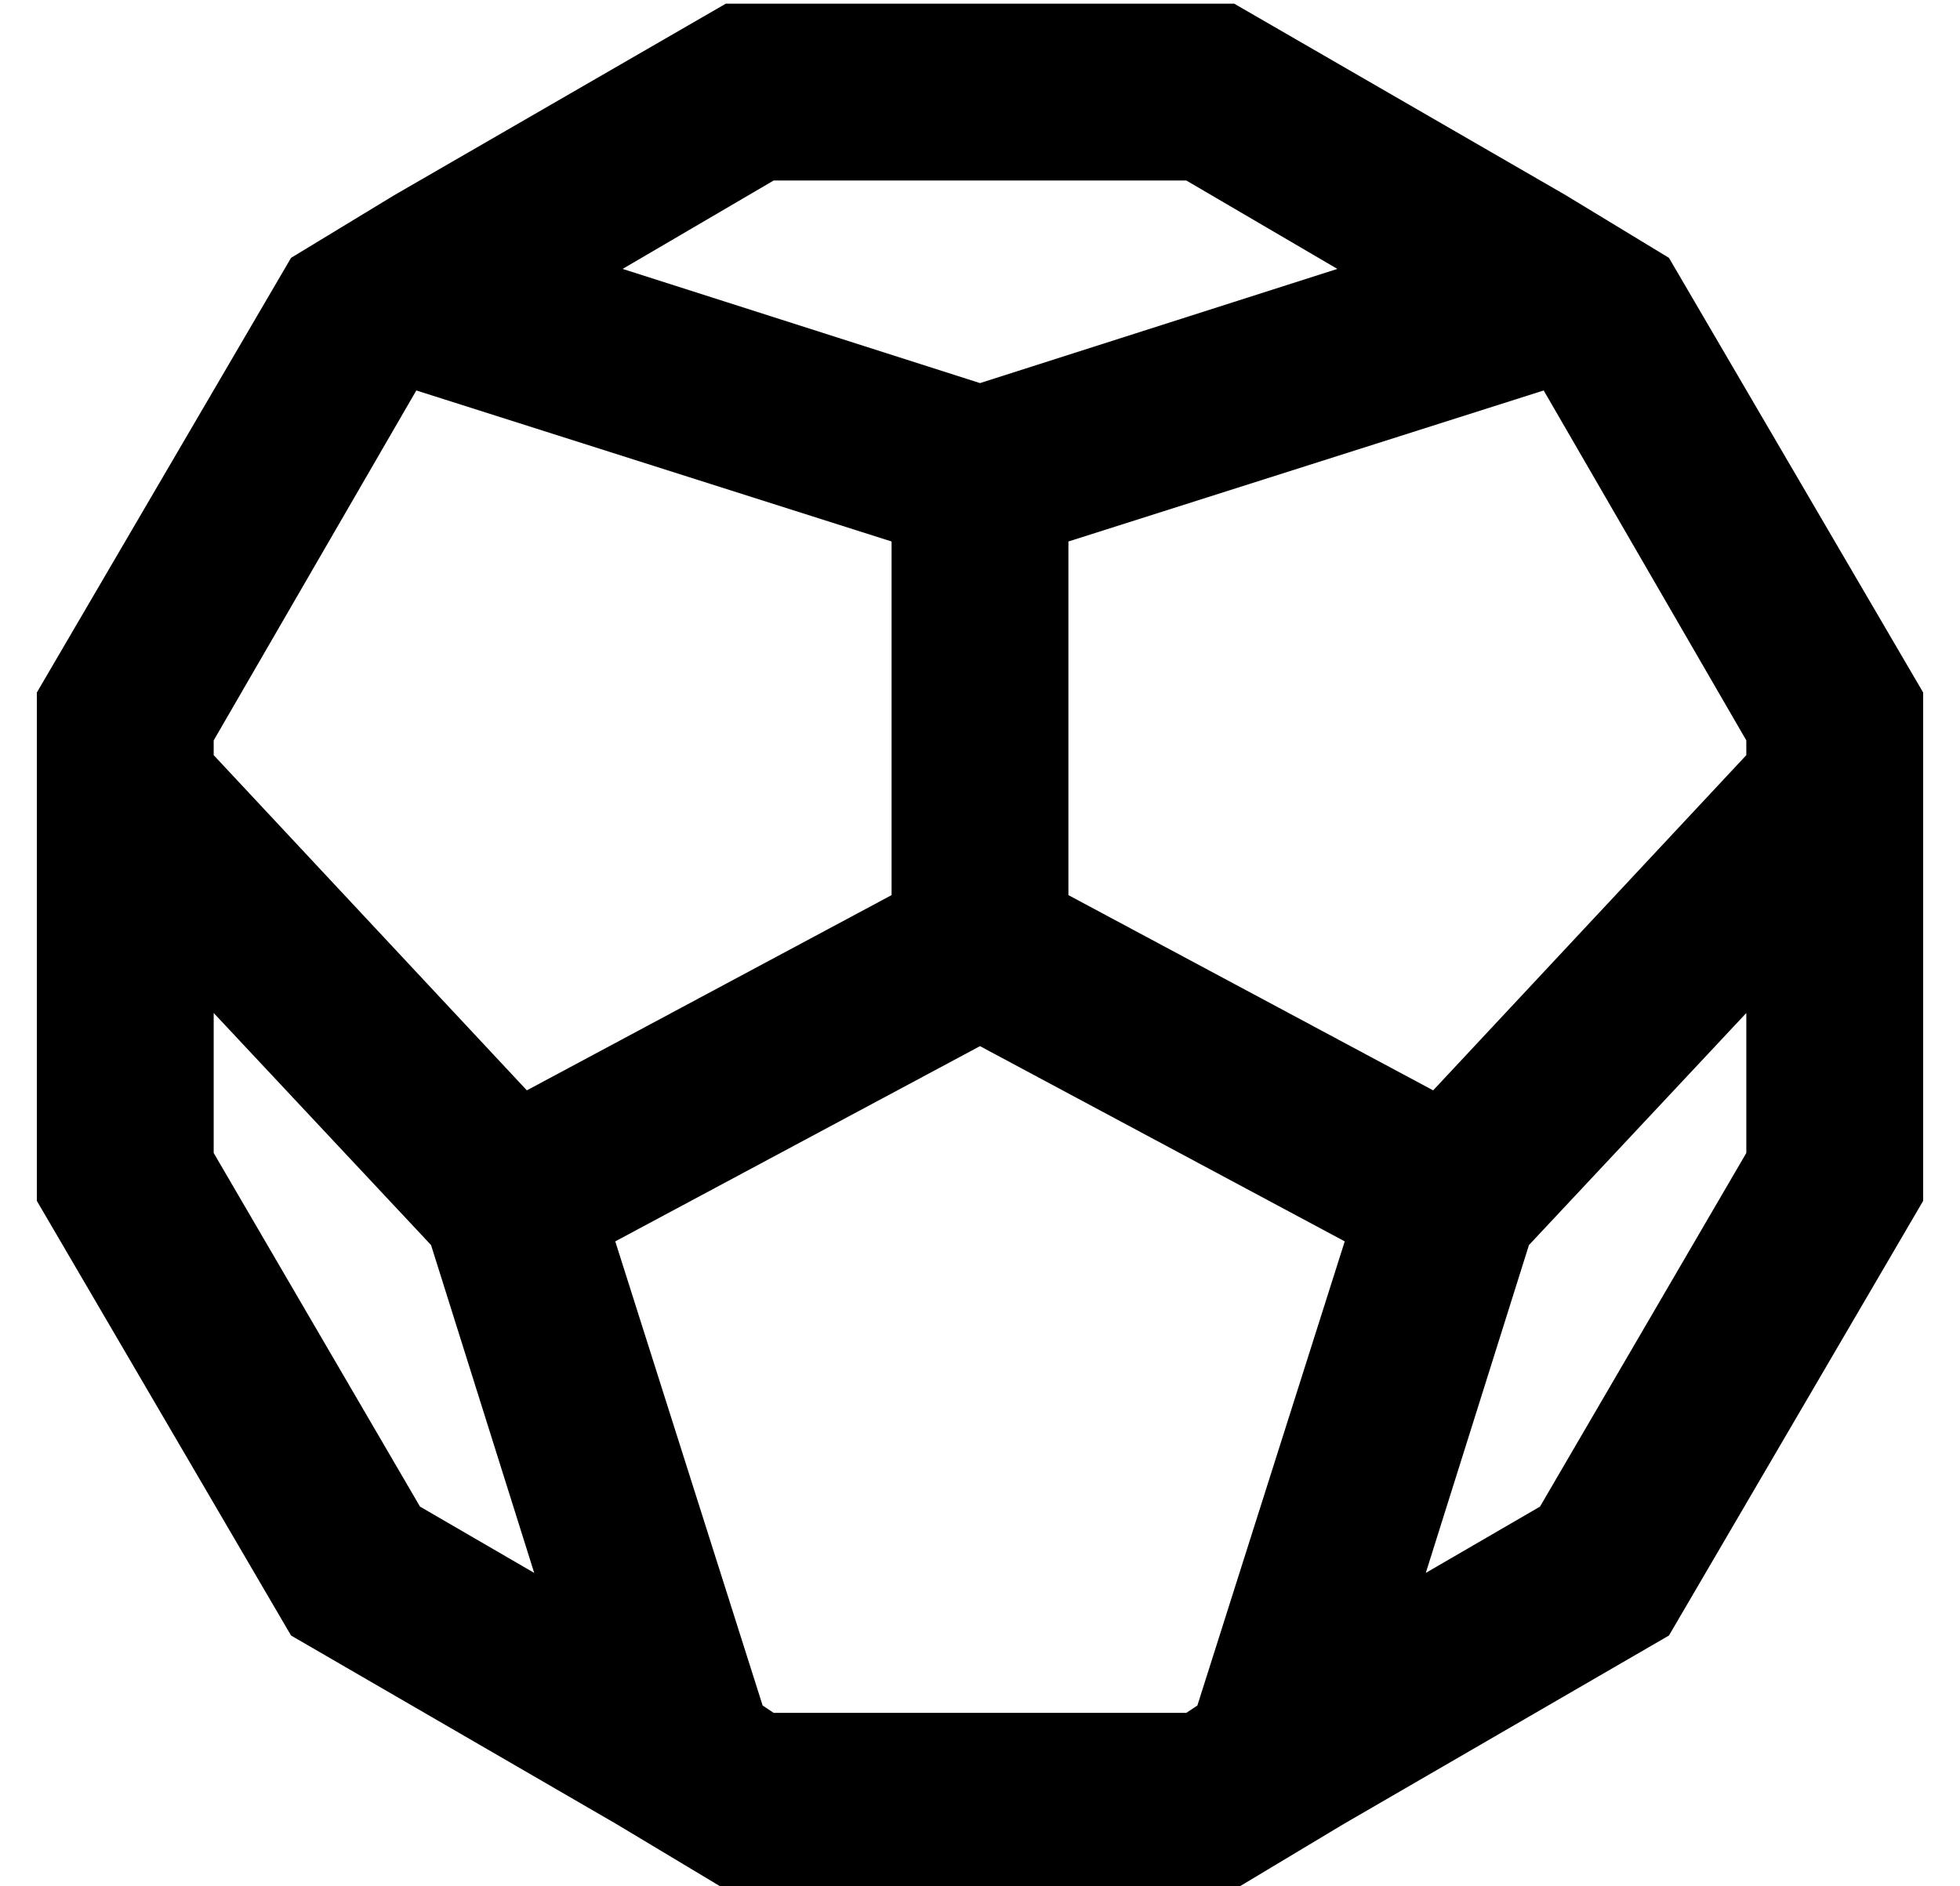 <?xml version="1.0" standalone="no"?>
<!DOCTYPE svg PUBLIC "-//W3C//DTD SVG 1.1//EN" "http://www.w3.org/Graphics/SVG/1.1/DTD/svg11.dtd" >
<svg xmlns="http://www.w3.org/2000/svg" xmlns:xlink="http://www.w3.org/1999/xlink" version="1.1" viewBox="-10 -40 532 512">
   <path fill="currentColor"
d="M0 148v36v-36v36v102v0l69 118v0l88 51v0l30 18v0h138v0l30 -18v0l88 -51v0l69 -118v0v-102v0v-36v0l-69 -118v0l-28 -17v0l-90 -52v0h-138v0l-90 52v0l-28 17v0l-69 118v0zM103 66l129 41l-129 -41l129 41v96v0l-99 53v0l-85 -91v0v-4v0l55 -95v0zM280 107l129 -41
l-129 41l129 -41l55 95v0v4v0l-85 91v0l-99 -53v0v-96v0zM353 33l-97 31l97 -31l-97 31l-97 -31v0l41 -24v0h112v0l41 24v0zM464 235v38v-38v38l-56 96v0l-31 18v0l28 -89v0l59 -63v0zM315 423l-3 2l3 -2l-3 2h-112v0l-3 -2v0l-40 -126v0l99 -53v0l99 53v0l-40 126v0z
M135 387l-31 -18l31 18l-31 -18l-56 -96v0v-38v0l59 63v0l28 89v0z" />
</svg>
